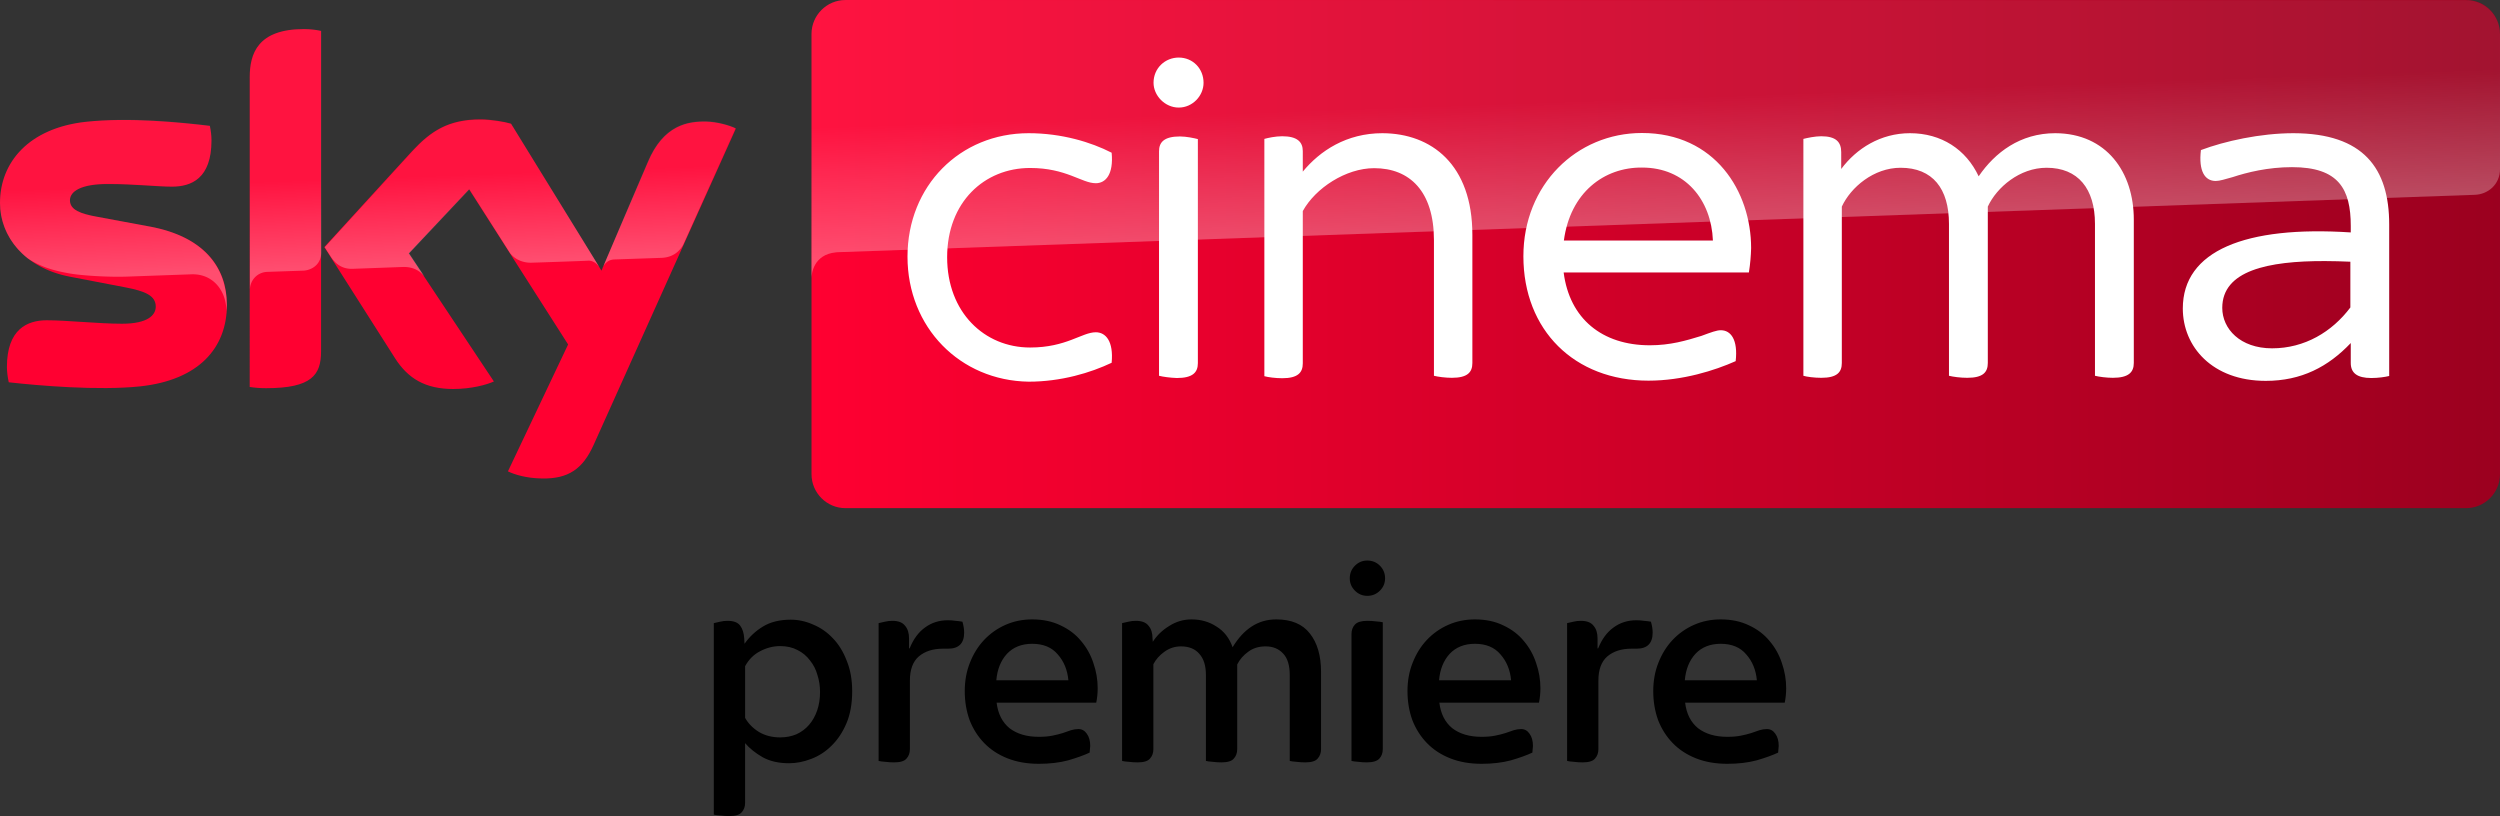<?xml version="1.0" encoding="UTF-8"?>
<svg width="800" height="261.14" version="1.1" xmlns="http://www.w3.org/2000/svg">
	<rect width="100%" height="100%" fill="#333333" stroke="none"/>
	<path d="M72.615 97.475c0 13.989-9.11 24.14-27.719 26.157-13.404 1.431-32.859-.26-42.098-1.301-.325-1.497-.586-3.384-.586-4.88 0-12.168 6.572-14.965 12.753-14.965 6.442 0 16.592 1.106 24.075 1.106 8.329 0 10.801-2.798 10.801-5.466 0-3.513-3.318-4.945-9.76-6.181L22.448 88.56C7.808 85.763 0 75.678 0 64.942 0 51.93 9.24 40.997 27.458 38.98c13.73-1.496 30.516.196 39.691 1.302.326 1.561.52 3.058.52 4.684 0 12.168-6.44 14.77-12.622 14.77-4.75 0-12.102-.845-20.561-.845-8.59 0-12.102 2.342-12.102 5.205 0 3.058 3.383 4.294 8.719 5.27L47.89 72.49c17.308 3.188 24.725 12.948 24.725 24.986m30.126 14.965c0 7.482-2.928 11.777-17.568 11.777-1.952 0-3.644-.13-5.27-.39V24.73c0-7.548 2.537-15.42 17.307-15.42 1.887 0 3.774.194 5.531.585zm59.797 38.39c1.952.976 5.856 2.212 10.8 2.277 8.525.195 13.145-3.058 16.593-10.671l45.547-101.31c-1.887-.976-6.051-2.147-9.435-2.212-5.856-.13-13.729 1.04-18.739 13.013l-14.835 34.68-28.955-47.043c-1.887-.586-6.441-1.367-9.76-1.367-10.281 0-15.941 3.774-21.863 10.15L103.782 79.06l22.643 35.592c4.164 6.507 9.695 9.825 18.609 9.825 5.856 0 10.736-1.366 13.013-2.407l-27.263-40.992 19.325-20.496 31.688 49.646z" fill="#ff0031"/>
	<path d="M789.2.005H270.55c-5.986 0-10.866 4.88-10.866 10.866v140.87c0 5.986 4.88 10.866 10.866 10.866h518.58c5.986 0 10.866-4.88 10.866-10.866V10.801C799.931 4.815 795.181 0 789.195 0" fill="url(#a)"/>
	<path d="M79.968 24.73v67.995c0-2.733 2.082-5.596 5.596-5.726l11.452-.39c2.277-.065 5.726-1.627 5.79-5.791V9.895a25.724 25.724 0 0 0-5.53-.586c-14.77.065-17.308 7.873-17.308 15.421m52.054 23.684-28.109 30.712 2.277 3.514c.977 1.301 2.863 3.513 6.637 3.383l16.007-.585c3.514-.13 5.726 1.366 7.093 3.188l-5.01-7.548 19.324-20.496 12.948 20.366c2.343 3.058 5.856 3.123 6.637 3.123.65 0 17.698-.585 18.414-.65 1.171-.065 2.538.585 3.579 2.082l-28.174-45.807c-1.887-.586-6.442-1.367-9.76-1.367-10.281-.065-15.941 3.644-21.863 10.085M27.462 38.98C9.242 40.997.004 51.863.004 64.942c0 6.702 3.058 13.144 8.914 17.763 4.425 2.928 8.98 4.034 13.469 4.815 3.709.65 12.363 1.236 18.804.976l20.041-.716c7.548-.26 11.582 6.181 11.192 12.623v-.325c.065-.846.13-1.692.13-2.538 0-12.037-7.417-21.863-24.66-25.051l-16.787-3.123c-5.4-.911-8.719-2.213-8.719-5.27 0-2.864 3.579-5.271 12.102-5.271 8.459 0 15.811.846 20.561.846 6.182 0 12.623-2.603 12.623-14.77 0-1.627-.195-3.123-.52-4.685-6.572-.78-17.113-1.887-27.588-1.887-4.1.065-8.199.26-12.102.65m179.72 12.949-14.38 33.9c0-.065.91-2.668 3.708-2.798l15.226-.52c4.62-.196 6.442-3.319 6.963-4.36l16.657-37.153c-1.887-.976-6.052-2.147-9.435-2.212h-.716c-5.79.065-13.209 1.626-18.024 13.144" fill="url(#b)" opacity=".3"/>
	<path d="M270.55.005c-5.986 0-10.866 4.88-10.866 10.866v78.211c0-1.171.455-7.613 7.808-8.329 0 0 .39-.065 1.041-.065l523.4-18.349c4.1-.13 8.068-3.188 8.068-8.263v-43.14c0-5.985-4.88-10.865-10.866-10.865z" fill="url(#c)" opacity=".3"/>
	<path d="m377.2 18.419c-4.36 0-8.068 3.384-8.068 8.068 0 4.1 3.643 7.938 8.068 7.938s7.938-3.773 7.938-7.938c0-4.554-3.448-8.068-7.938-8.068zm148.22 24.141c-20.952 0-37.936 16.591-37.936 39.43 0 23.684 16.333 39.82 40.018 39.82 10.931 0 21.212-3.253 27.914-6.246 0.78-6.897-1.562-9.89-4.75-9.89-1.366 0-3.06 0.65-6.248 1.822-4.88 1.496-9.89 2.994-16.461 2.994-15.291 0-25.701-8.525-27.588-23.295h59.275c0.455-2.863 0.65-5.401 0.715-7.809 0-18.154-11.58-36.826-34.94-36.826zm-196.24 0.064c-21.993 0-38.781 16.853-38.781 39.496s16.789 39.69 38.781 40.016c10.411 0 19.845-2.862 26.547-6.05 0.65-6.897-1.888-9.76-5.076-9.76-4.425 0-9.434 4.879-21.016 4.879-14.64 0-26.55-11.255-26.55-28.89 0-17.632 11.91-28.563 26.55-28.563 11.582 0 16.526 4.879 21.016 4.879 3.188 0 5.727-2.863 5.076-9.76-6.572-3.384-16.006-6.246-26.547-6.246zm113.22 0c-11.517 0-19.977 5.595-25.508 12.297v-6.57c0-2.863-1.69-4.75-6.57-4.75-2.213 0-4.556 0.52-5.727 0.846v75.934c1.171 0.325 3.514 0.65 5.727 0.65 4.945 0 6.57-1.757 6.57-4.75v-48.736c4.034-7.352 13.796-13.729 22.84-13.729 11.387 0 19.129 7.417 19.129 23.033v43.4c1.236 0.326 3.71 0.65 5.727 0.65 5.01 0 6.57-1.756 6.57-4.75v-40.99c0-22.513-13.077-32.468-28.758-32.533zm168.78 0c-9.37 0-17.112 4.88-21.992 11.451v-5.4c0-3.188-1.627-5.074-6.377-5.074-2.017 0-4.425 0.52-5.727 0.846v75.803c1.042 0.325 3.515 0.65 5.727 0.65 5.01 0 6.572-1.757 6.572-4.75v-50.037c2.863-6.181 10.214-12.428 18.803-12.428 10.281 0 15.486 6.702 15.486 17.959v48.605c1.302 0.325 3.645 0.65 5.858 0.65 5.01 0 6.57-1.757 6.57-4.75v-50.037c2.863-6.181 10.216-12.428 18.805-12.428 10.085 0 15.486 6.703 15.486 17.96v48.604c1.236 0.326 3.71 0.65 5.727 0.65 5.01 0 6.7-1.756 6.7-4.75v-45.871c0-15.161-8.718-27.587-25.114-27.652-11.257 0-19.326 6.182-24.531 13.795-4.034-8.59-11.907-13.795-21.992-13.795zm122.78 0c-10.671 0-22.057 2.538-29.67 5.4-0.78 6.703 1.236 9.891 4.75 9.891 1.236 0 3.058-0.585 5.4-1.236 4.555-1.496 11.257-3.19 19-3.19 14.965 0 18.803 7.028 18.803 18.806v2.082c-33.77-2.213-53.744 5.857-53.744 24.336 0 12.233 9.435 23.164 26.547 23.164 11.387 0 19.975-4.491 27.197-12.104v6.377c0 3.188 2.018 4.814 6.573 4.814 2.212 0 4.425-0.325 5.726-0.65v-48.475c0-18.024-8.264-29.15-30.582-29.215zm-356.37 1.041c-5.14 0-6.701 1.887-6.701 4.75v71.834c1.236 0.326 3.644 0.65 5.726 0.715 5.01 0 6.702-1.757 6.702-4.75v-71.703c-1.237-0.325-3.71-0.845-5.727-0.845zm147.9 9.956c13.729 0 22.122 10.28 22.643 23.359h-47.693c2.017-15.291 12.818-23.49 25.051-23.36zm218.55 29.922c2.624 8e-3 5.327 0.083 8.076 0.205v14.639c-5.856 7.808-14.64 13.078-25.05 13.078-10.217 0-15.942-6.246-15.942-12.947 0-11.9 14.546-15.032 32.916-14.975z" fill="#fff"/>
	<path d="m437.53 179.37c-1.531 0-2.847 0.552-3.95 1.654s-1.654 2.45-1.654 4.043c0 1.532 0.552 2.847 1.655 3.95s2.418 1.654 3.949 1.654c1.593 0 2.94-0.552 4.043-1.654s1.654-2.418 1.654-3.95c0-1.592-0.551-2.94-1.654-4.043s-2.45-1.654-4.043-1.654zm-107.22 18.836c-3.063 0-5.911 0.58-8.545 1.744-2.602 1.142-4.946 2.798-6.89 4.87-1.9 2.02-3.4 4.441-4.502 7.259-1.103 2.756-1.653 5.788-1.653 9.096 0 3.307 0.52 6.4 1.56 9.279 1.103 2.818 2.665 5.267 4.686 7.35 2.021 2.082 4.504 3.705 7.444 4.869s6.277 1.746 10.014 1.746c3.491 0 6.615-0.369 9.37-1.104 2.757-0.796 5.054-1.623 6.891-2.48 0.062-0.368 0.092-0.734 0.092-1.102 0.062-0.367 0.092-0.705 0.092-1.011 0-1.654-0.367-2.97-1.102-3.95-0.673-0.98-1.561-1.47-2.664-1.47-0.796 0-1.594 0.122-2.39 0.367-0.797 0.245-1.684 0.552-2.664 0.92-0.98 0.306-2.082 0.58-3.307 0.826s-2.665 0.367-4.318 0.367c-3.86 0-6.983-0.918-9.372-2.756-2.327-1.899-3.706-4.625-4.134-8.178h31.88c0.305-1.512 0.459-3.051 0.46-4.593 0-2.757-0.459-5.45-1.377-8.084-0.837-2.596-2.18-5.001-3.952-7.075-1.715-2.082-3.89-3.737-6.523-4.962-2.634-1.287-5.666-1.928-9.096-1.928zm50.992 0c-2.572 0-4.963 0.703-7.168 2.111-2.205 1.348-3.95 3.034-5.236 5.055l-0.092-1.103c0-1.715-0.43-3.063-1.287-4.043-0.796-1.042-2.142-1.561-4.041-1.561-0.805-6e-3 -1.607 0.086-2.389 0.275-0.674 0.123-1.348 0.276-2.021 0.46v44.1c0.49 0.122 1.194 0.215 2.113 0.277 0.98 0.122 1.929 0.183 2.848 0.183 1.96 0 3.277-0.399 3.95-1.195 0.736-0.796 1.102-1.806 1.102-3.031v-27.195c0.797-1.531 1.961-2.849 3.493-3.951 1.592-1.164 3.368-1.746 5.328-1.746 2.572 0 4.533 0.796 5.88 2.388 1.41 1.532 2.114 3.798 2.114 6.799v27.471c0.49 0.123 1.192 0.216 2.111 0.277 0.98 0.123 1.93 0.184 2.85 0.184 1.96 0 3.275-0.4 3.949-1.195 0.735-0.797 1.103-1.807 1.103-3.032v-27.104c0.797-1.592 1.96-2.94 3.49-4.043 1.532-1.163 3.401-1.746 5.606-1.746 2.328 0 4.195 0.766 5.604 2.297 1.408 1.47 2.113 3.767 2.113 6.89v27.472c0.49 0.122 1.194 0.216 2.113 0.277 0.98 0.123 1.931 0.184 2.85 0.184 1.96 0 3.275-0.4 3.949-1.196 0.735-0.796 1.104-1.806 1.104-3.03v-24.716c0-5.206-1.196-9.309-3.584-12.31-2.328-3.002-5.912-4.503-10.75-4.503-2.94 0-5.573 0.766-7.9 2.297-2.267 1.47-4.29 3.673-6.065 6.613-1.042-2.94-2.756-5.143-5.145-6.613-2.327-1.531-4.99-2.297-7.992-2.297zm90.68 0c-3.062 0-5.91 0.58-8.543 1.744-2.602 1.142-4.946 2.798-6.89 4.87-1.9 2.02-3.4 4.441-4.503 7.259-1.102 2.756-1.654 5.788-1.654 9.096 0 3.307 0.521 6.4 1.563 9.279 1.102 2.818 2.664 5.267 4.685 7.35 2.021 2.082 4.502 3.705 7.442 4.869 2.94 1.163 6.277 1.746 10.014 1.746 3.49 0 6.614-0.369 9.37-1.104 2.757-0.796 5.054-1.623 6.891-2.48 0.062-0.368 0.094-0.734 0.094-1.102 0.061-0.367 0.092-0.705 0.092-1.011 0-1.654-0.369-2.97-1.104-3.95-0.674-0.98-1.561-1.47-2.664-1.47-0.796 0-1.592 0.122-2.389 0.367-0.796 0.245-1.684 0.552-2.664 0.92-0.98 0.306-2.083 0.58-3.308 0.826s-2.665 0.367-4.319 0.367c-3.858 0-6.982-0.918-9.37-2.756-2.328-1.899-3.707-4.625-4.136-8.178h31.881c0.307-1.53 0.461-3.062 0.461-4.593 0-2.757-0.46-5.45-1.379-8.084-0.836-2.596-2.179-5.001-3.95-7.075-1.716-2.082-3.89-3.737-6.524-4.962-2.634-1.287-5.666-1.928-9.096-1.928zm78.646 0c-3.063 0-5.911 0.58-8.545 1.744-2.602 1.142-4.946 2.798-6.89 4.87-1.9 2.02-3.4 4.441-4.502 7.259-1.103 2.756-1.653 5.788-1.653 9.096 0 3.307 0.52 6.4 1.56 9.279 1.103 2.818 2.665 5.267 4.686 7.35 2.021 2.082 4.504 3.705 7.444 4.869s6.277 1.746 10.014 1.746c3.491 0 6.614-0.369 9.37-1.104 2.757-0.796 5.054-1.623 6.891-2.48 0.062-0.368 0.092-0.734 0.092-1.102 0.061-0.367 0.092-0.705 0.092-1.011 0-1.654-0.367-2.97-1.102-3.95-0.673-0.98-1.561-1.47-2.664-1.47-0.796 0-1.594 0.122-2.39 0.367-0.797 0.245-1.684 0.552-2.664 0.92-0.98 0.306-2.082 0.58-3.307 0.826s-2.665 0.367-4.318 0.367c-3.86 0-6.983-0.918-9.371-2.756-2.328-1.899-3.706-4.625-4.135-8.178h31.88c0.305-1.512 0.459-3.051 0.46-4.593 0-2.757-0.459-5.45-1.377-8.084-0.837-2.596-2.18-5.001-3.952-7.075-1.715-2.082-3.89-3.737-6.523-4.962-2.634-1.287-5.666-1.928-9.096-1.928zm-297.59 0.092c-3.553 0-6.523 0.735-8.912 2.205-2.324 1.405-4.327 3.283-5.879 5.512l-0.094-1.746c-0.122-1.716-0.55-3.064-1.285-4.044-0.735-1.04-2.083-1.56-4.043-1.56-0.805-6e-3 -1.607 0.086-2.389 0.275-0.673 0.123-1.347 0.276-2.021 0.46v61.28c0.49 0.123 1.194 0.214 2.113 0.276 0.98 0.122 1.93 0.183 2.848 0.183 1.96 0 3.277-0.397 3.951-1.193 0.735-0.796 1.104-1.808 1.104-3.033v-19.11c1.408 1.655 3.276 3.155 5.603 4.503 2.328 1.286 5.146 1.93 8.453 1.93 2.328 0 4.686-0.46 7.074-1.38 2.45-0.918 4.625-2.327 6.524-4.226 1.96-1.899 3.552-4.287 4.777-7.166s1.838-6.308 1.838-10.289c0-3.675-0.582-6.923-1.746-9.74-1.103-2.879-2.573-5.267-4.41-7.166-1.838-1.96-3.951-3.43-6.34-4.41-2.328-1.042-4.716-1.561-7.166-1.561zm50.256 0.183c-2.756 0-5.175 0.766-7.258 2.297-2.082 1.47-3.736 3.706-4.96 6.707h-0.184v-3.217c0-1.715-0.43-3.063-1.287-4.043-0.797-1.04-2.145-1.56-4.043-1.56-0.805-7e-3 -1.608 0.086-2.39 0.275-0.673 0.123-1.347 0.276-2.02 0.46v44.1c0.49 0.122 1.194 0.215 2.113 0.277 0.98 0.122 1.93 0.183 2.85 0.183 1.96 0 3.275-0.399 3.948-1.195 0.735-0.796 1.104-1.806 1.104-3.031v-21.96c0-3.49 0.949-6.062 2.848-7.716 1.96-1.654 4.531-2.48 7.716-2.48h1.655c3.43 0 5.144-1.717 5.144-5.147 0-1.041-0.183-2.204-0.55-3.49-0.73-0.13-1.466-0.222-2.206-0.276-0.82-0.129-1.65-0.19-2.48-0.183zm220.32 0c-2.756 0-5.175 0.766-7.258 2.297-2.082 1.47-3.736 3.706-4.96 6.707h-0.184v-3.217c0-1.715-0.43-3.063-1.287-4.043-0.797-1.04-2.145-1.56-4.043-1.56-0.805-7e-3 -1.608 0.086-2.39 0.275-0.673 0.123-1.347 0.276-2.02 0.46v44.1c0.49 0.122 1.194 0.215 2.113 0.277 0.98 0.122 1.93 0.183 2.85 0.183 1.96 0 3.275-0.399 3.949-1.195 0.735-0.796 1.103-1.806 1.103-3.031v-21.96c0-3.49 0.949-6.062 2.848-7.716 1.96-1.654 4.532-2.48 7.717-2.48h1.654c3.43 0 5.144-1.717 5.144-5.147 0-1.041-0.183-2.204-0.55-3.49-0.73-0.13-1.466-0.222-2.206-0.276-0.82-0.129-1.65-0.19-2.48-0.183zm-86.088 0.184c-1.899 0-3.214 0.397-3.95 1.193-0.734 0.797-1.103 1.809-1.103 3.034v40.607c0.49 0.122 1.195 0.216 2.114 0.277 0.918 0.122 1.837 0.184 2.755 0.184 1.96 0 3.308-0.4 4.043-1.196s1.102-1.806 1.102-3.031v-40.609c-0.49-0.122-1.194-0.214-2.113-0.275-0.944-0.124-1.896-0.186-2.848-0.184zm-107.22 7.35c3.552 0 6.279 1.132 8.178 3.398 1.96 2.205 3.092 4.962 3.398 8.27h-23.06c0.305-3.492 1.437-6.31 3.397-8.454 2.022-2.143 4.718-3.214 8.086-3.214zm141.67 0c3.552 0 6.279 1.132 8.178 3.398 1.96 2.205 3.094 4.962 3.4 8.27h-23.062c0.306-3.492 1.44-6.31 3.4-8.454 2.022-2.143 4.716-3.214 8.084-3.214zm78.646 0c3.552 0 6.279 1.132 8.178 3.398 1.96 2.205 3.092 4.962 3.398 8.27h-23.06c0.305-3.492 1.437-6.31 3.397-8.454 2.022-2.143 4.718-3.214 8.086-3.214zm-300.98 0.734c2.144 0 4.011 0.43 5.603 1.287 1.563 0.771 2.918 1.905 3.952 3.307 1.102 1.347 1.898 2.909 2.388 4.685 0.552 1.715 0.827 3.523 0.827 5.422 0 2.144-0.306 4.103-0.918 5.88-0.613 1.775-1.47 3.307-2.573 4.593s-2.45 2.298-4.043 3.033c-1.592 0.674-3.337 1.01-5.236 1.01-2.573 0-4.839-0.582-6.799-1.746-1.96-1.225-3.43-2.726-4.41-4.502v-16.538c1.164-2.144 2.756-3.736 4.777-4.778 2.083-1.102 4.227-1.654 6.432-1.654z"/>
	<defs>
		<linearGradient id="a" x1="414.37" x2="1244.6" y1="289.84" y2="289.84" gradientTransform="translate(-9.825 -107.29) scale(.651)" gradientUnits="userSpaceOnUse">
			<stop stop-color="#ff0031" offset="0"/>
			<stop stop-color="#9b001f" offset="1"/>
		</linearGradient>
		<linearGradient id="b" x1="197.48" x2="194.59" y1="295.14" y2="212.24" gradientTransform="translate(-9.825 -107.29) scale(.651)" gradientUnits="userSpaceOnUse">
			<stop stop-color="#fff" offset="0"/>
			<stop stop-color="#fff" stop-opacity=".25" offset=".515"/>
		</linearGradient>
		<linearGradient id="c" x1="830.55" x2="826.25" y1="276.73" y2="153.47" gradientTransform="translate(-9.825 -107.29) scale(.651)" gradientUnits="userSpaceOnUse">
			<stop stop-color="#fff" offset="0"/>
			<stop stop-color="#fff" stop-opacity=".25" offset=".515"/>
		</linearGradient>
	</defs>
</svg>
